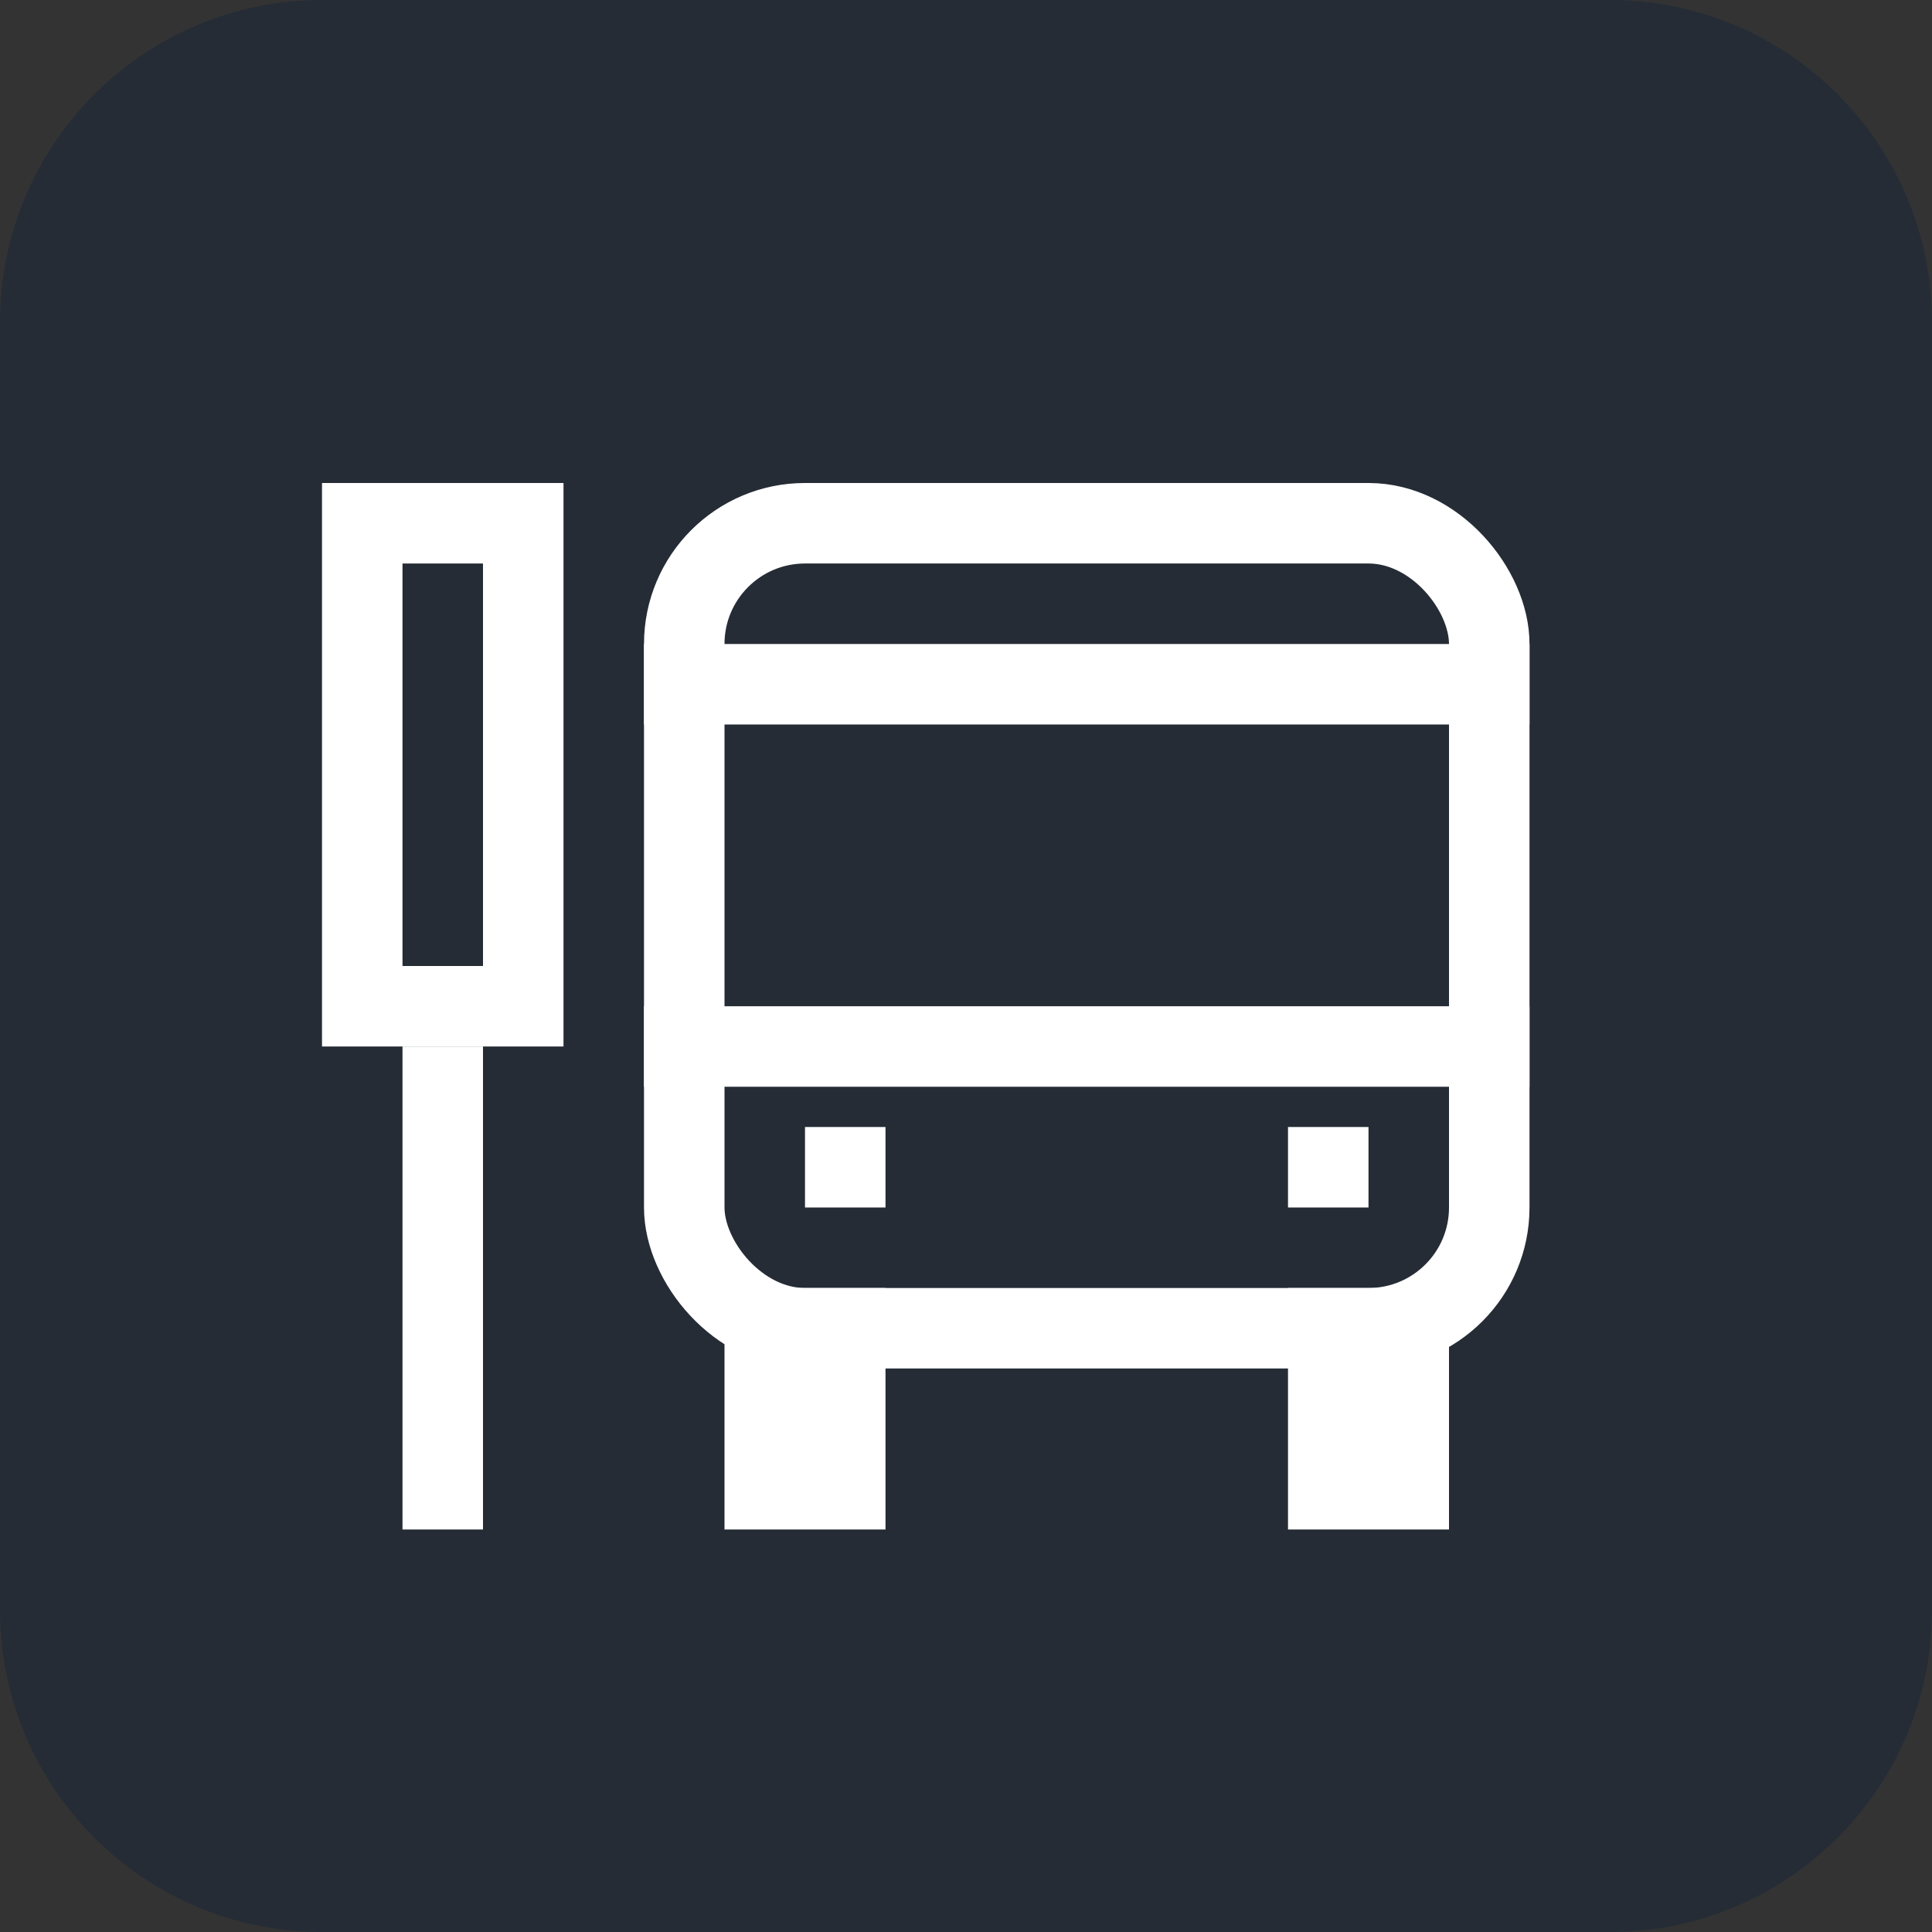 <svg width="24" height="24" viewBox="0 0 24 24" fill="none" xmlns="http://www.w3.org/2000/svg">
<rect x="0" y="0" width="24" height="24" fill="#333333" stroke="none"/>
<path d="M0 4C0 1.791 1.791 0 4 0H20C22.209 0 24 1.791 24 4V20C24 22.209 22.209 24 20 24H4C1.791 24 0 22.209 0 20V4Z" fill="#1D6CD6" fill-opacity="0.12"/>
<path d="M0 4C0 1.791 1.791 0 4 0H20C22.209 0 24 1.791 24 4V20C24 22.209 22.209 24 20 24H4C1.791 24 0 22.209 0 20V4Z" fill="black" fill-opacity="0.24"/>
<rect x="8.5" y="6.5" width="10" height="10" rx="1.5" stroke="white"/>
<path d="M8 13H13H19" stroke="white"/>
<path d="M8 8.5H13H19" stroke="white"/>
<rect width="1" height="1" transform="translate(10 14)" fill="white"/>
<rect width="2" height="3" transform="translate(9 16)" fill="white"/>
<rect width="2" height="3" transform="translate(16 16)" fill="white"/>
<rect width="1" height="1" transform="translate(16 14)" fill="white"/>
<rect x="4.5" y="6.5" width="2" height="6" stroke="white"/>
<rect x="5" y="13" width="1" height="6" fill="white"/>
</svg>
